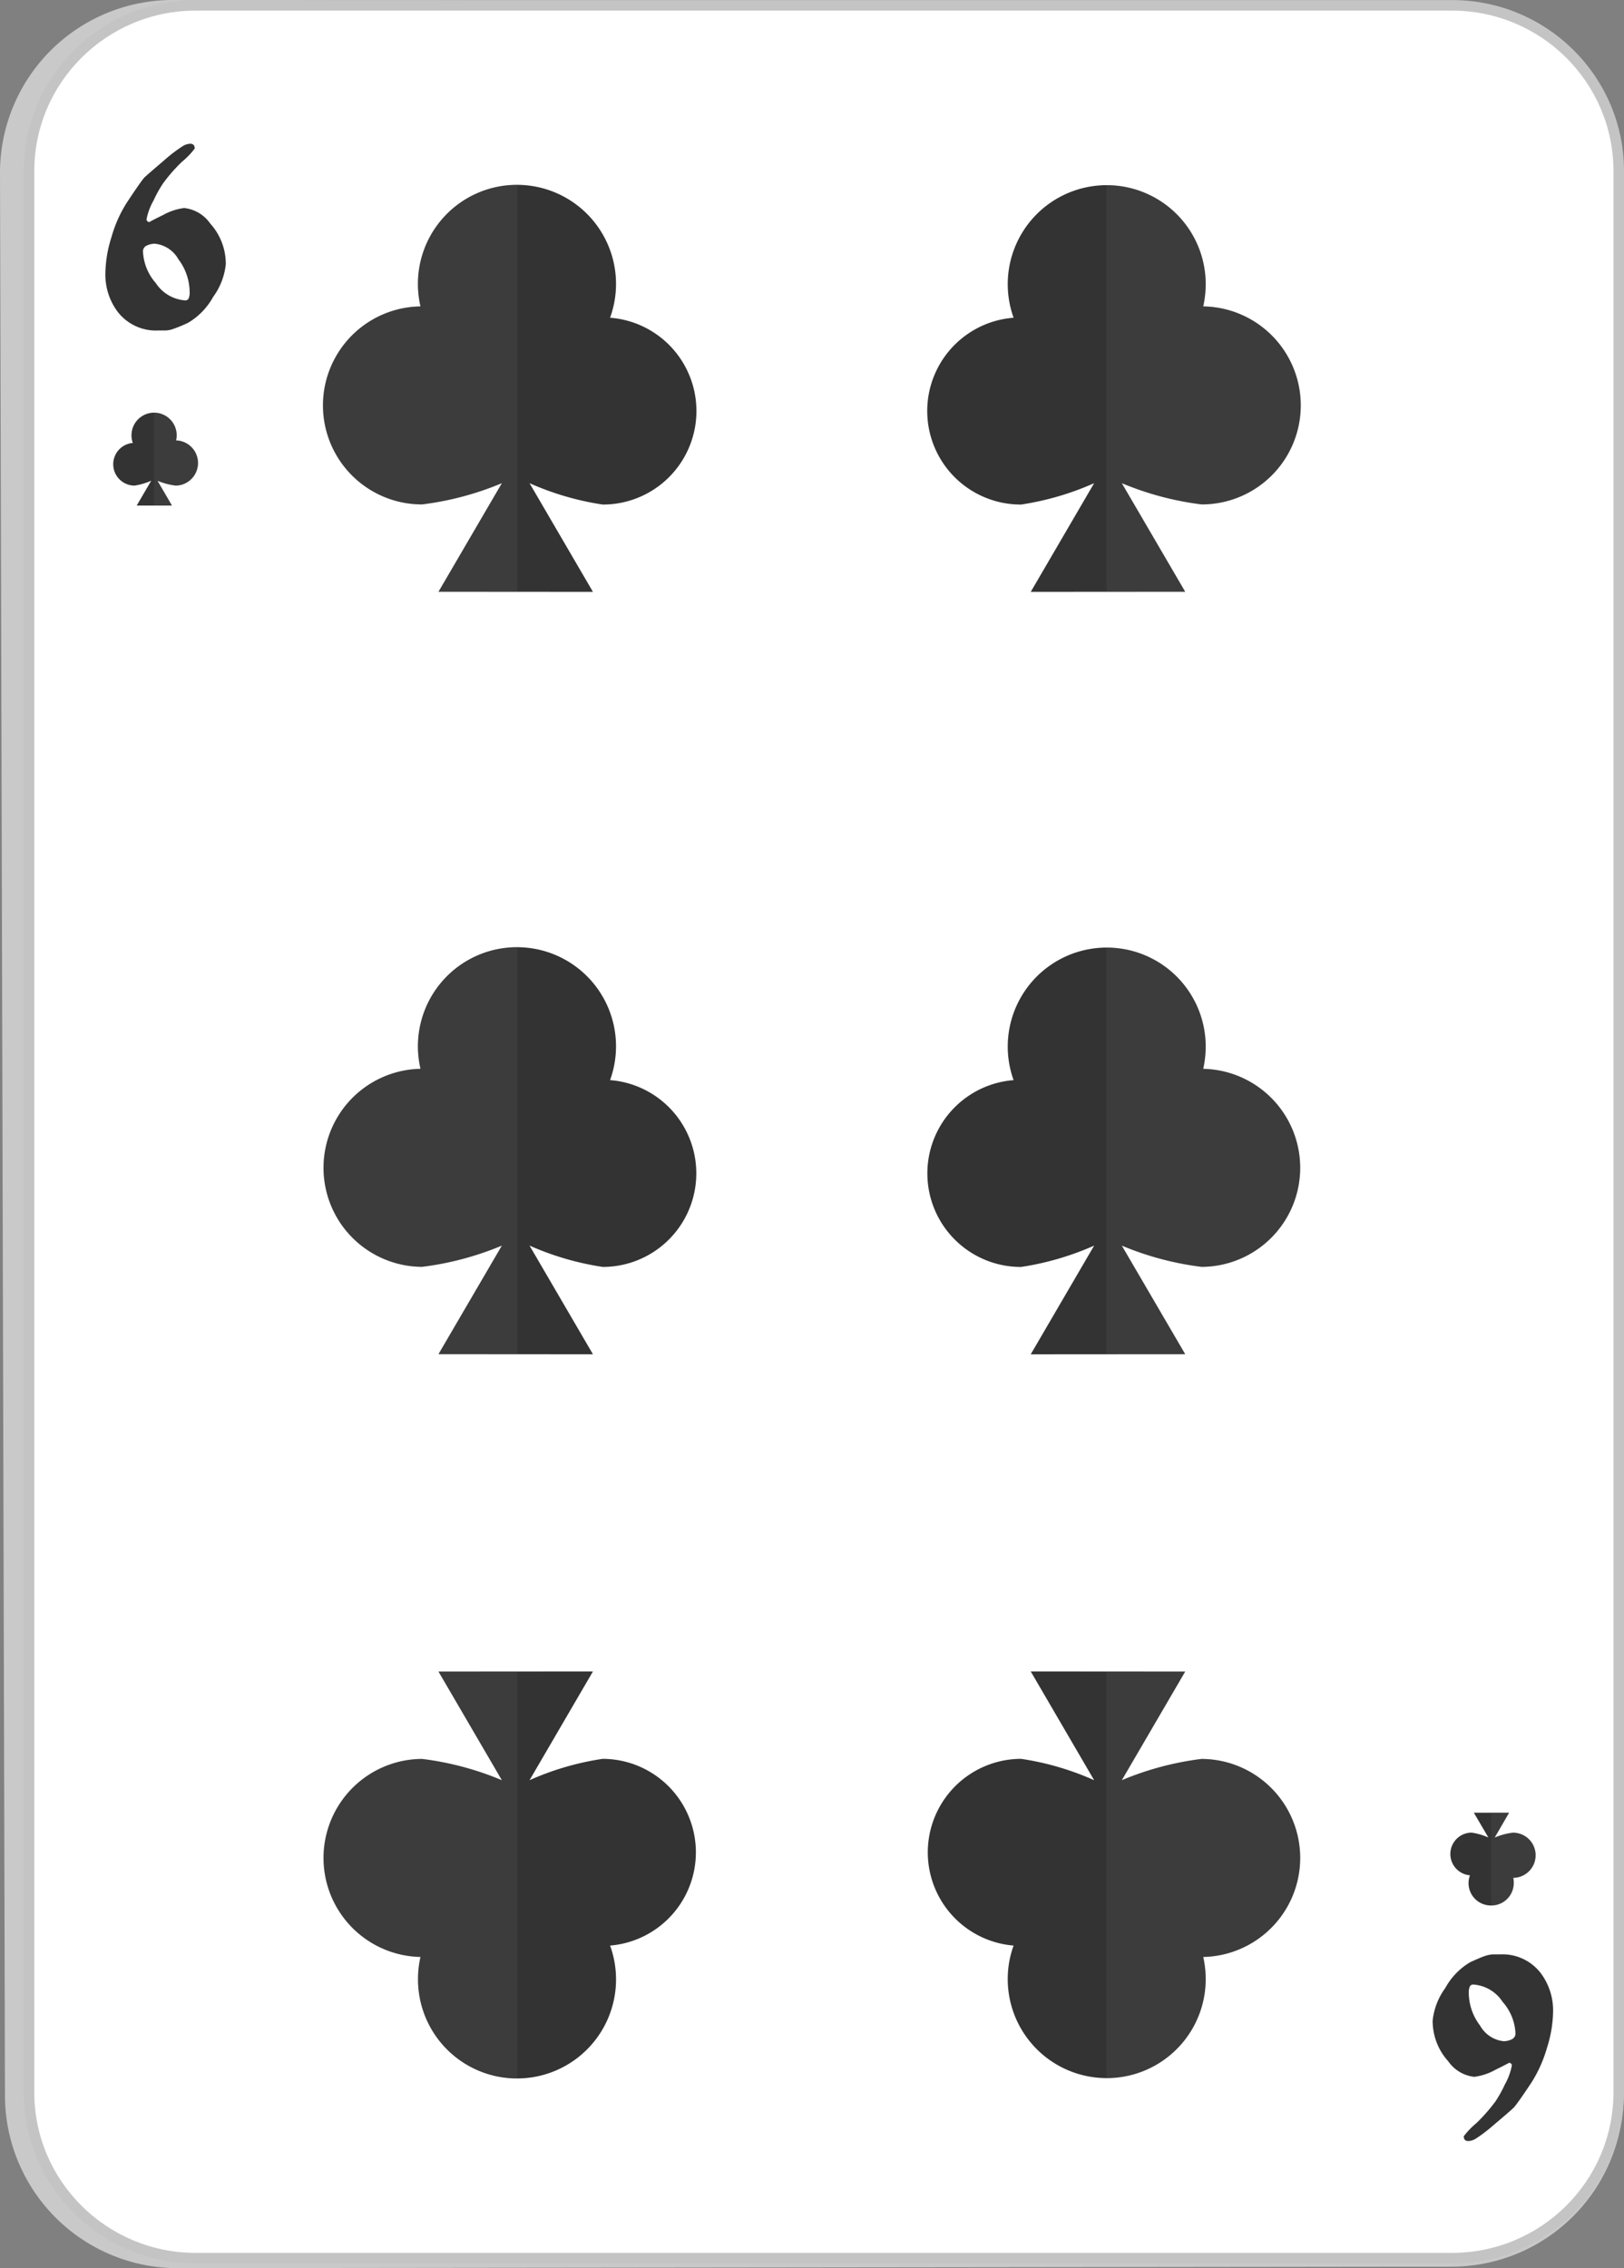 <svg xmlns="http://www.w3.org/2000/svg" width="154" height="215" viewBox="0 0 154 215"><rect x="0" y="0" width="154" height="215" fill="#808080" stroke="none"/><defs><style>.a{fill:#c9c9c9;}.b{fill:#fff;}.c{fill:#333;}.d{fill:#616161;opacity:0.2;}.e,.f{stroke:none;}.f{fill:#c4c4c4;}</style></defs><g transform="translate(-1531.928 -311.743)"><g transform="translate(1531.928 311.743)"><path class="a" d="M1548.953,526.743a16.382,16.382,0,0,1-16.553-16.159l-.472-182.572a16.378,16.378,0,0,1,16.535-16.269l120.929.224a16.443,16.443,0,0,1,16.505,16.288v182.18a16.34,16.34,0,0,1-16.453,16.167Z" transform="translate(-1531.928 -311.743)"/><g class="b" transform="translate(-1531.928 -311.743)"><path class="e" d="M 1669.629 525.792 L 1550.477 525.792 C 1541.767 525.792 1534.681 518.744 1534.681 510.082 L 1534.681 327.952 C 1534.681 319.294 1541.767 312.25 1550.477 312.25 L 1669.629 312.25 C 1678.34 312.25 1685.428 319.294 1685.428 327.952 L 1685.428 510.082 C 1685.428 518.744 1678.34 525.792 1669.629 525.792 Z"/><path class="f" d="M 1669.629 525.292 C 1678.065 525.292 1684.928 518.469 1684.928 510.082 L 1684.928 327.952 C 1684.928 319.57 1678.065 312.75 1669.629 312.75 L 1550.477 312.75 C 1542.043 312.75 1535.181 319.57 1535.181 327.952 L 1535.181 510.082 C 1535.181 518.469 1542.043 525.292 1550.477 525.292 L 1669.629 525.292 M 1669.629 526.292 L 1550.477 526.292 C 1541.494 526.292 1534.181 519.02 1534.181 510.082 L 1534.181 327.952 C 1534.181 319.015 1541.494 311.75 1550.477 311.75 L 1669.629 311.75 C 1678.615 311.75 1685.928 319.015 1685.928 327.952 L 1685.928 510.082 C 1685.928 519.02 1678.615 526.292 1669.629 526.292 Z"/></g><g transform="translate(9.994 13.629)"><path class="c" d="M1553.339,336.794a6.343,6.343,0,0,1-1.2,3.094,6.447,6.447,0,0,1-2.364,2.446,13.875,13.875,0,0,1-1.4.582,2.456,2.456,0,0,1-.75.154h-.688a4.582,4.582,0,0,1-3.823-1.736,5.859,5.859,0,0,1-1.191-3.748,11.734,11.734,0,0,1,.586-3.4,12.114,12.114,0,0,1,1.458-3.255c.841-1.275,1.389-2.056,1.633-2.344.156-.154.784-.7,1.892-1.644a14.138,14.138,0,0,1,1.778-1.357,1.437,1.437,0,0,1,.689-.218c.29,0,.434.153.434.454a7.23,7.23,0,0,1-1.214,1.26,15.284,15.284,0,0,0-1.789,2.046,11.314,11.314,0,0,0-.9,1.618,5.8,5.8,0,0,0-.67,1.809.228.228,0,0,0,.091.154.216.216,0,0,0,.176.082c.411-.227.845-.442,1.306-.668a5.542,5.542,0,0,1,1.994-.661,3.455,3.455,0,0,1,2.479,1.473A5.689,5.689,0,0,1,1553.339,336.794Zm-3.43,2.57a5.174,5.174,0,0,0-1.058-3.036,2.9,2.9,0,0,0-2.224-1.481,1.71,1.71,0,0,0-.78.175.583.583,0,0,0-.358.579,4.849,4.849,0,0,0,1.21,2.971,3.643,3.643,0,0,0,2.787,1.645.347.347,0,0,0,.32-.164A1.454,1.454,0,0,0,1549.909,339.364Z" transform="translate(-1541.922 -325.372)"/></g><g transform="translate(135.855 185.256)"><path class="c" d="M1668.983,505.459a6.343,6.343,0,0,1,1.2-3.093,6.41,6.41,0,0,1,2.364-2.448c.617-.28,1.082-.482,1.39-.585a2.8,2.8,0,0,1,.762-.154h.689a4.563,4.563,0,0,1,3.822,1.747,5.891,5.891,0,0,1,1.192,3.737,11.843,11.843,0,0,1-.586,3.4,12.609,12.609,0,0,1-1.459,3.259c-.845,1.268-1.389,2.044-1.644,2.336q-.217.242-1.881,1.64a14.721,14.721,0,0,1-1.778,1.361,1.431,1.431,0,0,1-.7.214c-.278,0-.422-.152-.422-.453a7.681,7.681,0,0,1,1.214-1.26,16.591,16.591,0,0,0,1.79-2.039,12.17,12.17,0,0,0,.9-1.622,5.766,5.766,0,0,0,.659-1.809.214.214,0,0,0-.08-.154.245.245,0,0,0-.175-.081c-.412.222-.853.441-1.306.664a5.574,5.574,0,0,1-2.007.668,3.47,3.47,0,0,1-2.467-1.477A5.707,5.707,0,0,1,1668.983,505.459Zm3.427-2.562a5.157,5.157,0,0,0,1.066,3.025,2.914,2.914,0,0,0,2.223,1.486,1.745,1.745,0,0,0,.78-.175.609.609,0,0,0,.358-.582,4.826,4.826,0,0,0-1.222-2.974,3.62,3.62,0,0,0-2.775-1.641.349.349,0,0,0-.32.164A1.452,1.452,0,0,0,1672.41,502.9Z" transform="translate(-1668.983 -499.179)"/></g></g><g transform="translate(1619.864 329.311)"><path class="c" d="M1646.916,340.79a9.8,9.8,0,0,0,.236-2.106,9.386,9.386,0,1,0-18.217,3.177,8.867,8.867,0,0,0,.712,17.708,26.867,26.867,0,0,0,6.925-2.024l-6.011,10.3,14.646-.01-6.012-10.293a28.687,28.687,0,0,0,7.566,2.014,9.385,9.385,0,0,0,.155-18.769Z" transform="translate(-1620.754 -329.311)"/><path class="d" d="M1646.916,340.79a9.8,9.8,0,0,0,.236-2.106,9.375,9.375,0,0,0-9.384-9.373.248.248,0,0,0-.042.006v38.527l7.481-.006-6.012-10.293a28.687,28.687,0,0,0,7.566,2.014,9.385,9.385,0,0,0,.155-18.769Z" transform="translate(-1620.754 -329.311)"/></g><g transform="translate(1619.864 401.575)"><path class="c" d="M1646.916,414.164a9.783,9.783,0,0,0,.236-2.1,9.386,9.386,0,1,0-18.217,3.175,8.868,8.868,0,0,0,.712,17.709,27.061,27.061,0,0,0,6.925-2.021l-6.011,10.3,14.646-.01-6.012-10.292a28.687,28.687,0,0,0,7.566,2.014,9.386,9.386,0,0,0,.155-18.77Z" transform="translate(-1620.754 -402.685)"/><path class="d" d="M1646.916,414.164a9.783,9.783,0,0,0,.236-2.1,9.379,9.379,0,0,0-9.384-9.376.247.247,0,0,0-.042.006V441.22l7.481-.008-6.012-10.292a28.687,28.687,0,0,0,7.566,2.014,9.386,9.386,0,0,0,.155-18.77Z" transform="translate(-1620.754 -402.685)"/></g><g transform="translate(1562.559 329.311)"><path class="c" d="M1572.113,340.79a9.393,9.393,0,1,1,17.977,1.071,8.867,8.867,0,0,1-.7,17.708,26.819,26.819,0,0,1-6.936-2.024l6.011,10.3-14.646-.01,6.012-10.293a28.69,28.69,0,0,1-7.565,2.014,9.385,9.385,0,0,1-.152-18.769Z" transform="translate(-1562.869 -329.311)"/><path class="d" d="M1572.113,340.79a9.387,9.387,0,0,1,9.156-11.479c.011,0,.023.006.03.006v38.527l-7.481-.006,6.012-10.293a28.69,28.69,0,0,1-7.565,2.014,9.385,9.385,0,0,1-.152-18.769Z" transform="translate(-1562.869 -329.311)"/></g><g transform="translate(1562.559 401.575)"><path class="c" d="M1572.113,414.164a9.393,9.393,0,1,1,17.977,1.072,8.868,8.868,0,0,1-.7,17.709,27.012,27.012,0,0,1-6.936-2.021l6.011,10.3-14.646-.01,6.012-10.292a28.69,28.69,0,0,1-7.565,2.014,9.386,9.386,0,0,1-.152-18.77Z" transform="translate(-1562.869 -402.685)"/><path class="d" d="M1572.113,414.164a9.387,9.387,0,0,1,9.156-11.479c.011,0,.023.006.03.006V441.22l-7.481-.008,6.012-10.292a28.69,28.69,0,0,1-7.565,2.014,9.386,9.386,0,0,1-.152-18.77Z" transform="translate(-1562.869 -402.685)"/></g><g transform="translate(1619.864 470.179)"><path class="c" d="M1646.916,499.421a9.736,9.736,0,0,1,.236,2.1,9.386,9.386,0,0,1-18.773,0,9.283,9.283,0,0,1,.556-3.177,8.865,8.865,0,0,1,.712-17.7,26.592,26.592,0,0,1,6.925,2.023l-6.011-10.306,14.646.01-6.012,10.3a28.544,28.544,0,0,1,7.566-2.018,9.386,9.386,0,0,1,.155,18.77Z" transform="translate(-1620.754 -472.359)"/><path class="d" d="M1646.916,499.421a9.736,9.736,0,0,1,.236,2.1,9.377,9.377,0,0,1-9.384,9.375c-.023,0-.035,0-.042,0V472.367l7.481,0-6.012,10.3a28.544,28.544,0,0,1,7.566-2.018,9.386,9.386,0,0,1,.155,18.77Z" transform="translate(-1620.754 -472.359)"/></g><g transform="translate(1562.559 470.179)"><path class="c" d="M1572.113,499.421a9.263,9.263,0,0,0-.236,2.1,9.389,9.389,0,1,0,18.213-3.177,8.865,8.865,0,0,0-.7-17.7,26.546,26.546,0,0,0-6.936,2.023l6.011-10.306-14.646.01,6.012,10.3a28.546,28.546,0,0,0-7.565-2.018,9.386,9.386,0,0,0-.152,18.77Z" transform="translate(-1562.869 -472.359)"/><path class="d" d="M1572.113,499.421a9.263,9.263,0,0,0-.236,2.1,9.376,9.376,0,0,0,9.392,9.375c.011,0,.023,0,.03,0V472.367l-7.481,0,6.012,10.3a28.546,28.546,0,0,0-7.565-2.018,9.386,9.386,0,0,0-.152,18.77Z" transform="translate(-1562.869 -472.359)"/></g><g transform="translate(1542.66 350.863)"><path class="c" d="M1548.622,353.9a1.81,1.81,0,0,0,.061-.482,2.143,2.143,0,0,0-4.287,0,2.075,2.075,0,0,0,.126.726,2.025,2.025,0,0,0,.163,4.043,6.162,6.162,0,0,0,1.584-.463l-1.378,2.355,3.343,0-1.371-2.351a6.6,6.6,0,0,0,1.729.459,2.142,2.142,0,0,0,.03-4.283Z" transform="translate(-1542.66 -351.277)"/><path class="d" d="M1548.622,353.9a1.81,1.81,0,0,0,.061-.482,2.143,2.143,0,0,0-2.147-2.139h-.012v8.8l1.71,0-1.371-2.351a6.6,6.6,0,0,0,1.729.459,2.142,2.142,0,0,0,.03-4.283Z" transform="translate(-1542.66 -351.277)"/></g><g transform="translate(1669.451 483.572)"><path class="c" d="M1676.624,491.561a1.892,1.892,0,0,1,.05.479,2.131,2.131,0,0,1-2.14,2.142,2.121,2.121,0,0,1-2.014-2.861,2.027,2.027,0,0,1,.156-4.047,6.216,6.216,0,0,1,1.591.462l-1.378-2.347h3.343l-1.367,2.355a6.283,6.283,0,0,1,1.725-.463,2.14,2.14,0,0,1,.034,4.28Z" transform="translate(-1670.651 -485.389)"/><path class="d" d="M1676.624,491.561a1.892,1.892,0,0,1,.05.479,2.131,2.131,0,0,1-2.14,2.142h-.008v-8.793h1.706l-1.367,2.355a6.283,6.283,0,0,1,1.725-.463,2.14,2.14,0,0,1,.034,4.28Z" transform="translate(-1670.651 -485.389)"/></g></g></svg>